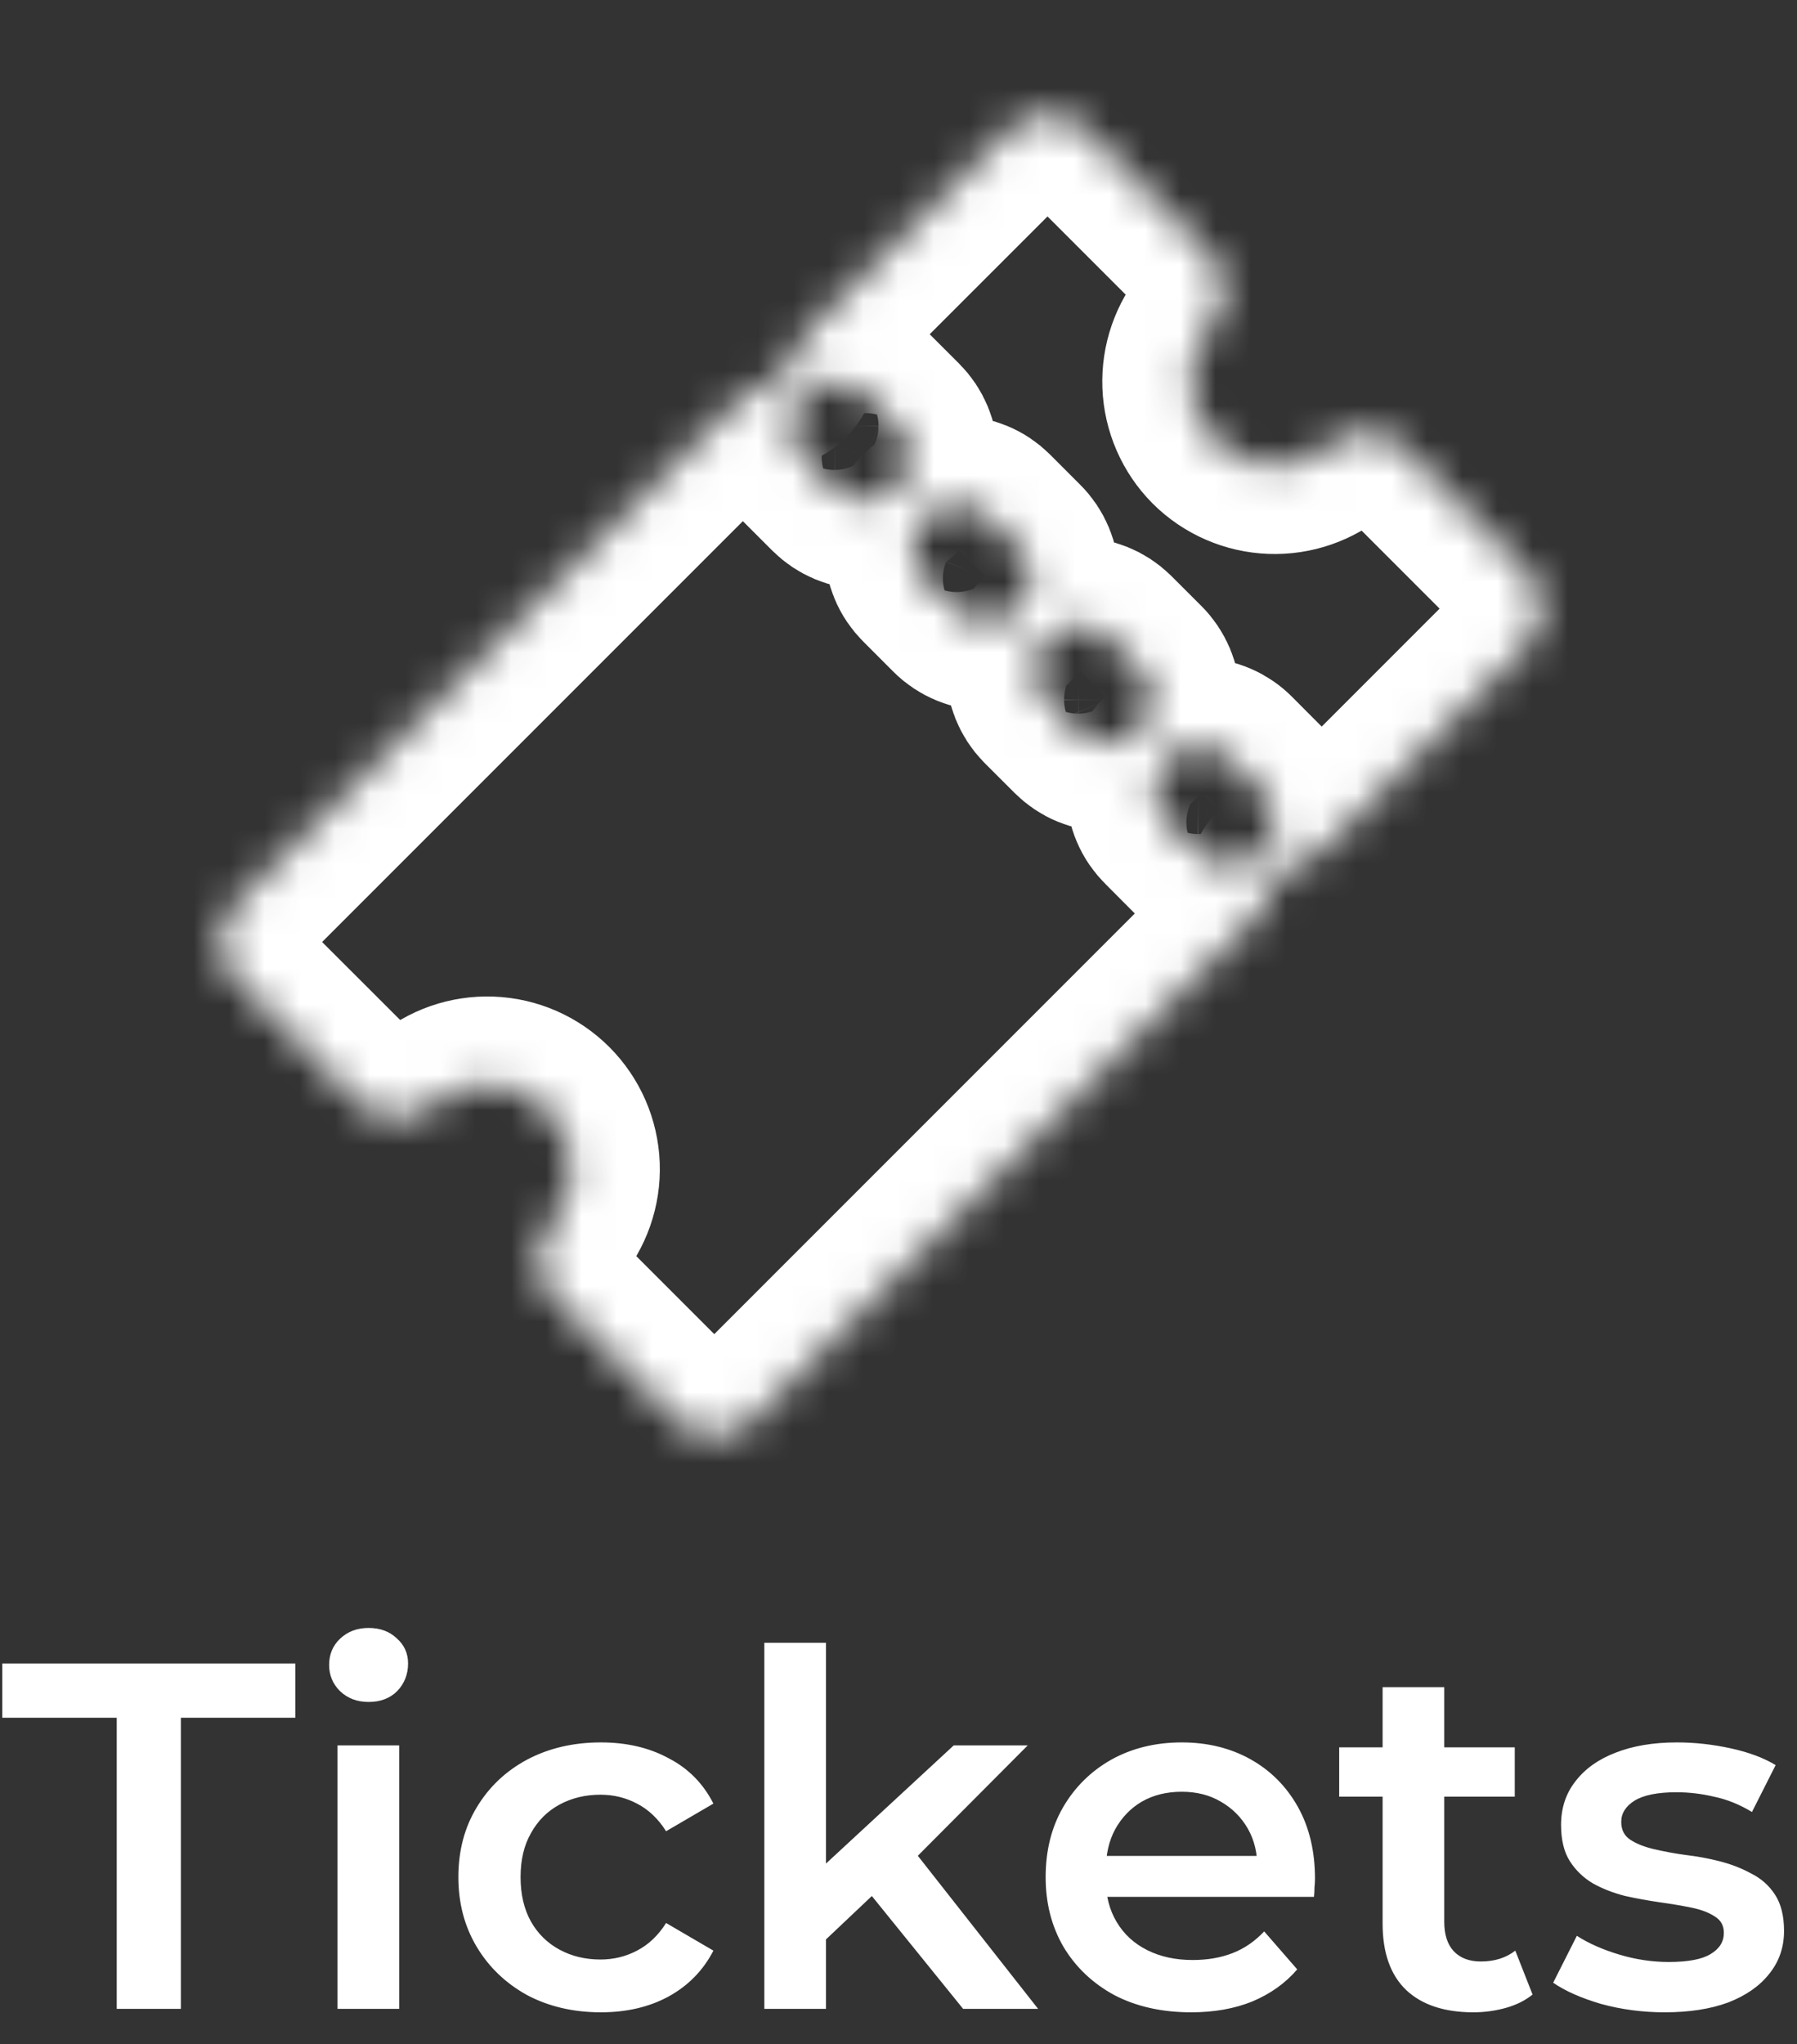 <svg width="51" height="58" viewBox="0 0 51 58" fill="none" xmlns="http://www.w3.org/2000/svg">
<rect x="0" y="0" width="51" height="58" fill="#333333" stroke="none"/>
<g clip-path="url(#clip0_2516_7470)">
<mask id="path-1-inside-1_2516_7470" fill="white">
<path d="M43.295 16.172L39.847 12.724C39.569 12.45 39.199 12.289 38.808 12.275C38.417 12.261 38.036 12.393 37.738 12.646C37.279 13.037 36.689 13.241 36.086 13.218C35.483 13.195 34.91 12.946 34.482 12.521C34.057 12.093 33.808 11.521 33.785 10.918C33.762 10.315 33.966 9.725 34.357 9.265C34.61 8.968 34.742 8.586 34.728 8.196C34.713 7.805 34.553 7.434 34.279 7.156L30.828 3.705C30.536 3.413 30.141 3.25 29.729 3.25C29.317 3.25 28.922 3.413 28.63 3.705L23.134 9.2C22.795 9.54 22.539 9.955 22.387 10.411C22.357 10.498 22.307 10.578 22.242 10.643C22.177 10.709 22.097 10.758 22.009 10.788C21.553 10.941 21.139 11.197 20.798 11.537L6.705 25.63C6.413 25.922 6.25 26.317 6.25 26.729C6.25 27.141 6.413 27.536 6.705 27.828L10.156 31.276C10.434 31.55 10.805 31.71 11.196 31.725C11.586 31.739 11.968 31.607 12.265 31.354C12.724 30.959 13.315 30.753 13.919 30.776C14.523 30.798 15.097 31.049 15.524 31.476C15.952 31.904 16.202 32.477 16.225 33.081C16.248 33.686 16.041 34.276 15.647 34.735C15.394 35.033 15.261 35.414 15.276 35.805C15.29 36.195 15.45 36.566 15.725 36.844L19.172 40.292C19.464 40.583 19.859 40.747 20.271 40.747C20.683 40.747 21.078 40.583 21.37 40.292L35.464 26.198C35.803 25.858 36.06 25.444 36.212 24.988C36.242 24.9 36.291 24.82 36.357 24.755C36.423 24.689 36.502 24.64 36.59 24.61C37.046 24.457 37.46 24.202 37.801 23.862L43.296 18.366C43.586 18.075 43.749 17.68 43.748 17.269C43.748 16.858 43.585 16.463 43.295 16.172ZM25.454 13.855C25.338 13.971 25.2 14.063 25.048 14.126C24.896 14.189 24.734 14.222 24.57 14.222C24.406 14.222 24.243 14.189 24.091 14.126C23.94 14.063 23.802 13.971 23.686 13.855L22.787 12.956C22.558 12.72 22.431 12.404 22.433 12.076C22.436 11.748 22.567 11.434 22.8 11.201C23.032 10.969 23.346 10.838 23.675 10.835C24.003 10.833 24.319 10.96 24.555 11.189L25.454 12.087C25.57 12.203 25.662 12.341 25.725 12.493C25.788 12.645 25.82 12.807 25.82 12.971C25.82 13.136 25.788 13.298 25.725 13.45C25.662 13.601 25.57 13.739 25.454 13.855ZM28.891 17.293C28.657 17.527 28.339 17.659 28.008 17.659C27.676 17.659 27.358 17.527 27.124 17.293L26.265 16.433C26.149 16.317 26.056 16.18 25.994 16.028C25.931 15.876 25.898 15.714 25.898 15.55C25.898 15.385 25.931 15.223 25.994 15.071C26.056 14.919 26.149 14.782 26.265 14.665C26.499 14.431 26.817 14.299 27.149 14.299C27.313 14.299 27.475 14.332 27.627 14.395C27.779 14.457 27.917 14.549 28.033 14.665L28.892 15.525C29.009 15.641 29.101 15.779 29.164 15.931C29.227 16.083 29.26 16.245 29.26 16.41C29.26 16.574 29.227 16.737 29.165 16.889C29.102 17.041 29.009 17.179 28.893 17.295L28.891 17.293ZM32.329 20.73C32.213 20.846 32.075 20.939 31.923 21.001C31.771 21.064 31.609 21.096 31.445 21.096C31.281 21.096 31.118 21.064 30.966 21.001C30.815 20.939 30.677 20.846 30.561 20.73L29.701 19.871C29.473 19.635 29.346 19.319 29.348 18.991C29.351 18.663 29.482 18.348 29.715 18.116C29.947 17.884 30.261 17.753 30.589 17.75C30.918 17.748 31.234 17.875 31.469 18.104L32.329 18.963C32.446 19.079 32.538 19.217 32.602 19.369C32.665 19.52 32.698 19.683 32.699 19.848C32.699 20.012 32.667 20.175 32.604 20.328C32.541 20.48 32.449 20.618 32.333 20.734L32.329 20.73ZM35.8 24.21C35.684 24.326 35.546 24.418 35.394 24.481C35.243 24.544 35.08 24.576 34.916 24.576C34.752 24.576 34.589 24.544 34.437 24.481C34.286 24.418 34.148 24.326 34.032 24.21L33.138 23.312C33.02 23.196 32.925 23.058 32.861 22.905C32.796 22.753 32.762 22.589 32.761 22.423C32.761 22.258 32.793 22.093 32.856 21.94C32.919 21.787 33.012 21.648 33.13 21.531C33.247 21.414 33.386 21.322 33.54 21.259C33.693 21.197 33.858 21.166 34.023 21.167C34.189 21.169 34.353 21.203 34.505 21.269C34.657 21.334 34.795 21.429 34.91 21.548L35.804 22.446C35.921 22.562 36.013 22.7 36.075 22.852C36.138 23.003 36.17 23.166 36.17 23.33C36.17 23.494 36.138 23.657 36.075 23.808C36.012 23.96 35.92 24.098 35.804 24.214L35.8 24.21Z"/>
</mask>
<path d="M43.295 16.172L39.847 12.724C39.569 12.45 39.199 12.289 38.808 12.275C38.417 12.261 38.036 12.393 37.738 12.646C37.279 13.037 36.689 13.241 36.086 13.218C35.483 13.195 34.91 12.946 34.482 12.521C34.057 12.093 33.808 11.521 33.785 10.918C33.762 10.315 33.966 9.725 34.357 9.265C34.61 8.968 34.742 8.586 34.728 8.196C34.713 7.805 34.553 7.434 34.279 7.156L30.828 3.705C30.536 3.413 30.141 3.25 29.729 3.25C29.317 3.25 28.922 3.413 28.63 3.705L23.134 9.2C22.795 9.54 22.539 9.955 22.387 10.411C22.357 10.498 22.307 10.578 22.242 10.643C22.177 10.709 22.097 10.758 22.009 10.788C21.553 10.941 21.139 11.197 20.798 11.537L6.705 25.63C6.413 25.922 6.25 26.317 6.25 26.729C6.25 27.141 6.413 27.536 6.705 27.828L10.156 31.276C10.434 31.55 10.805 31.71 11.196 31.725C11.586 31.739 11.968 31.607 12.265 31.354C12.724 30.959 13.315 30.753 13.919 30.776C14.523 30.798 15.097 31.049 15.524 31.476C15.952 31.904 16.202 32.477 16.225 33.081C16.248 33.686 16.041 34.276 15.647 34.735C15.394 35.033 15.261 35.414 15.276 35.805C15.29 36.195 15.45 36.566 15.725 36.844L19.172 40.292C19.464 40.583 19.859 40.747 20.271 40.747C20.683 40.747 21.078 40.583 21.37 40.292L35.464 26.198C35.803 25.858 36.06 25.444 36.212 24.988C36.242 24.9 36.291 24.82 36.357 24.755C36.423 24.689 36.502 24.64 36.59 24.61C37.046 24.457 37.46 24.202 37.801 23.862L43.296 18.366C43.586 18.075 43.749 17.68 43.748 17.269C43.748 16.858 43.585 16.463 43.295 16.172ZM25.454 13.855C25.338 13.971 25.2 14.063 25.048 14.126C24.896 14.189 24.734 14.222 24.57 14.222C24.406 14.222 24.243 14.189 24.091 14.126C23.94 14.063 23.802 13.971 23.686 13.855L22.787 12.956C22.558 12.72 22.431 12.404 22.433 12.076C22.436 11.748 22.567 11.434 22.8 11.201C23.032 10.969 23.346 10.838 23.675 10.835C24.003 10.833 24.319 10.96 24.555 11.189L25.454 12.087C25.57 12.203 25.662 12.341 25.725 12.493C25.788 12.645 25.82 12.807 25.82 12.971C25.82 13.136 25.788 13.298 25.725 13.45C25.662 13.601 25.57 13.739 25.454 13.855ZM28.891 17.293C28.657 17.527 28.339 17.659 28.008 17.659C27.676 17.659 27.358 17.527 27.124 17.293L26.265 16.433C26.149 16.317 26.056 16.18 25.994 16.028C25.931 15.876 25.898 15.714 25.898 15.55C25.898 15.385 25.931 15.223 25.994 15.071C26.056 14.919 26.149 14.782 26.265 14.665C26.499 14.431 26.817 14.299 27.149 14.299C27.313 14.299 27.475 14.332 27.627 14.395C27.779 14.457 27.917 14.549 28.033 14.665L28.892 15.525C29.009 15.641 29.101 15.779 29.164 15.931C29.227 16.083 29.26 16.245 29.26 16.41C29.26 16.574 29.227 16.737 29.165 16.889C29.102 17.041 29.009 17.179 28.893 17.295L28.891 17.293ZM32.329 20.73C32.213 20.846 32.075 20.939 31.923 21.001C31.771 21.064 31.609 21.096 31.445 21.096C31.281 21.096 31.118 21.064 30.966 21.001C30.815 20.939 30.677 20.846 30.561 20.73L29.701 19.871C29.473 19.635 29.346 19.319 29.348 18.991C29.351 18.663 29.482 18.348 29.715 18.116C29.947 17.884 30.261 17.753 30.589 17.75C30.918 17.748 31.234 17.875 31.469 18.104L32.329 18.963C32.446 19.079 32.538 19.217 32.602 19.369C32.665 19.52 32.698 19.683 32.699 19.848C32.699 20.012 32.667 20.175 32.604 20.328C32.541 20.48 32.449 20.618 32.333 20.734L32.329 20.73ZM35.8 24.21C35.684 24.326 35.546 24.418 35.394 24.481C35.243 24.544 35.08 24.576 34.916 24.576C34.752 24.576 34.589 24.544 34.437 24.481C34.286 24.418 34.148 24.326 34.032 24.21L33.138 23.312C33.02 23.196 32.925 23.058 32.861 22.905C32.796 22.753 32.762 22.589 32.761 22.423C32.761 22.258 32.793 22.093 32.856 21.94C32.919 21.787 33.012 21.648 33.13 21.531C33.247 21.414 33.386 21.322 33.54 21.259C33.693 21.197 33.858 21.166 34.023 21.167C34.189 21.169 34.353 21.203 34.505 21.269C34.657 21.334 34.795 21.429 34.91 21.548L35.804 22.446C35.921 22.562 36.013 22.7 36.075 22.852C36.138 23.003 36.17 23.166 36.17 23.33C36.17 23.494 36.138 23.657 36.075 23.808C36.012 23.96 35.92 24.098 35.804 24.214L35.8 24.21Z" stroke="white" stroke-width="5" mask="url(#path-1-inside-1_2516_7470)"/>
<path d="M3.313 57V48.74H0.065V47.2H8.381V48.74H5.133V57H3.313ZM9.579 57V49.524H11.329V57H9.579ZM10.461 48.292C10.134 48.292 9.863 48.189 9.649 47.984C9.443 47.779 9.341 47.531 9.341 47.242C9.341 46.943 9.443 46.696 9.649 46.5C9.863 46.295 10.134 46.192 10.461 46.192C10.787 46.192 11.053 46.29 11.259 46.486C11.473 46.673 11.581 46.911 11.581 47.2C11.581 47.508 11.478 47.769 11.273 47.984C11.067 48.189 10.797 48.292 10.461 48.292ZM17.055 57.098C16.271 57.098 15.572 56.935 14.956 56.608C14.349 56.272 13.873 55.815 13.527 55.236C13.182 54.657 13.009 53.999 13.009 53.262C13.009 52.515 13.182 51.857 13.527 51.288C13.873 50.709 14.349 50.257 14.956 49.93C15.572 49.603 16.271 49.44 17.055 49.44C17.784 49.44 18.423 49.589 18.974 49.888C19.534 50.177 19.958 50.607 20.247 51.176L18.904 51.96C18.68 51.605 18.404 51.344 18.078 51.176C17.76 51.008 17.415 50.924 17.041 50.924C16.612 50.924 16.225 51.017 15.88 51.204C15.534 51.391 15.264 51.661 15.068 52.016C14.871 52.361 14.774 52.777 14.774 53.262C14.774 53.747 14.871 54.167 15.068 54.522C15.264 54.867 15.534 55.133 15.88 55.32C16.225 55.507 16.612 55.6 17.041 55.6C17.415 55.6 17.76 55.516 18.078 55.348C18.404 55.18 18.68 54.919 18.904 54.564L20.247 55.348C19.958 55.908 19.534 56.342 18.974 56.65C18.423 56.949 17.784 57.098 17.055 57.098ZM23.12 55.334L23.162 53.136L27.068 49.524H29.168L25.85 52.856L24.926 53.626L23.12 55.334ZM21.692 57V46.612H23.442V57H21.692ZM27.334 57L24.604 53.626L25.71 52.226L29.462 57H27.334ZM33.806 57.098C32.975 57.098 32.247 56.935 31.622 56.608C31.006 56.272 30.525 55.815 30.18 55.236C29.844 54.657 29.676 53.999 29.676 53.262C29.676 52.515 29.839 51.857 30.166 51.288C30.502 50.709 30.959 50.257 31.538 49.93C32.126 49.603 32.793 49.44 33.54 49.44C34.268 49.44 34.916 49.599 35.486 49.916C36.055 50.233 36.503 50.681 36.83 51.26C37.156 51.839 37.32 52.52 37.32 53.304C37.32 53.379 37.315 53.463 37.306 53.556C37.306 53.649 37.301 53.738 37.292 53.822H31.062V52.66H36.368L35.682 53.024C35.691 52.595 35.602 52.217 35.416 51.89C35.229 51.563 34.972 51.307 34.646 51.12C34.328 50.933 33.96 50.84 33.54 50.84C33.11 50.84 32.732 50.933 32.406 51.12C32.088 51.307 31.836 51.568 31.65 51.904C31.472 52.231 31.384 52.618 31.384 53.066V53.346C31.384 53.794 31.486 54.191 31.692 54.536C31.897 54.881 32.186 55.147 32.56 55.334C32.933 55.521 33.362 55.614 33.848 55.614C34.268 55.614 34.646 55.549 34.982 55.418C35.318 55.287 35.616 55.082 35.878 54.802L36.816 55.88C36.48 56.272 36.055 56.575 35.542 56.79C35.038 56.995 34.459 57.098 33.806 57.098ZM41.815 57.098C40.993 57.098 40.358 56.888 39.91 56.468C39.462 56.039 39.239 55.409 39.239 54.578V47.872H40.989V54.536C40.989 54.891 41.077 55.166 41.255 55.362C41.441 55.558 41.698 55.656 42.025 55.656C42.416 55.656 42.743 55.553 43.005 55.348L43.495 56.594C43.289 56.762 43.037 56.888 42.739 56.972C42.44 57.056 42.132 57.098 41.815 57.098ZM38.007 50.98V49.58H42.99V50.98H38.007ZM47.244 57.098C46.619 57.098 46.017 57.019 45.438 56.86C44.869 56.692 44.416 56.491 44.08 56.258L44.752 54.928C45.088 55.143 45.489 55.32 45.956 55.46C46.423 55.6 46.889 55.67 47.356 55.67C47.907 55.67 48.303 55.595 48.546 55.446C48.798 55.297 48.924 55.096 48.924 54.844C48.924 54.639 48.84 54.485 48.672 54.382C48.504 54.27 48.285 54.186 48.014 54.13C47.743 54.074 47.44 54.023 47.104 53.976C46.778 53.929 46.446 53.869 46.11 53.794C45.783 53.71 45.485 53.593 45.214 53.444C44.944 53.285 44.724 53.075 44.556 52.814C44.388 52.553 44.304 52.207 44.304 51.778C44.304 51.302 44.44 50.891 44.71 50.546C44.981 50.191 45.359 49.921 45.844 49.734C46.339 49.538 46.922 49.44 47.594 49.44C48.098 49.44 48.607 49.496 49.12 49.608C49.633 49.72 50.058 49.879 50.394 50.084L49.722 51.414C49.367 51.199 49.008 51.055 48.644 50.98C48.289 50.896 47.935 50.854 47.58 50.854C47.048 50.854 46.651 50.933 46.39 51.092C46.138 51.251 46.012 51.451 46.012 51.694C46.012 51.918 46.096 52.086 46.264 52.198C46.432 52.31 46.651 52.399 46.922 52.464C47.193 52.529 47.492 52.585 47.818 52.632C48.154 52.669 48.486 52.73 48.812 52.814C49.139 52.898 49.438 53.015 49.708 53.164C49.988 53.304 50.212 53.505 50.38 53.766C50.548 54.027 50.632 54.368 50.632 54.788C50.632 55.255 50.492 55.661 50.212 56.006C49.941 56.351 49.554 56.622 49.05 56.818C48.546 57.005 47.944 57.098 47.244 57.098Z" fill="white"/>
</g>
<defs>
<clipPath id="clip0_2516_7470">
<rect width="51" height="58" fill="white"/>
</clipPath>
</defs>
</svg>
